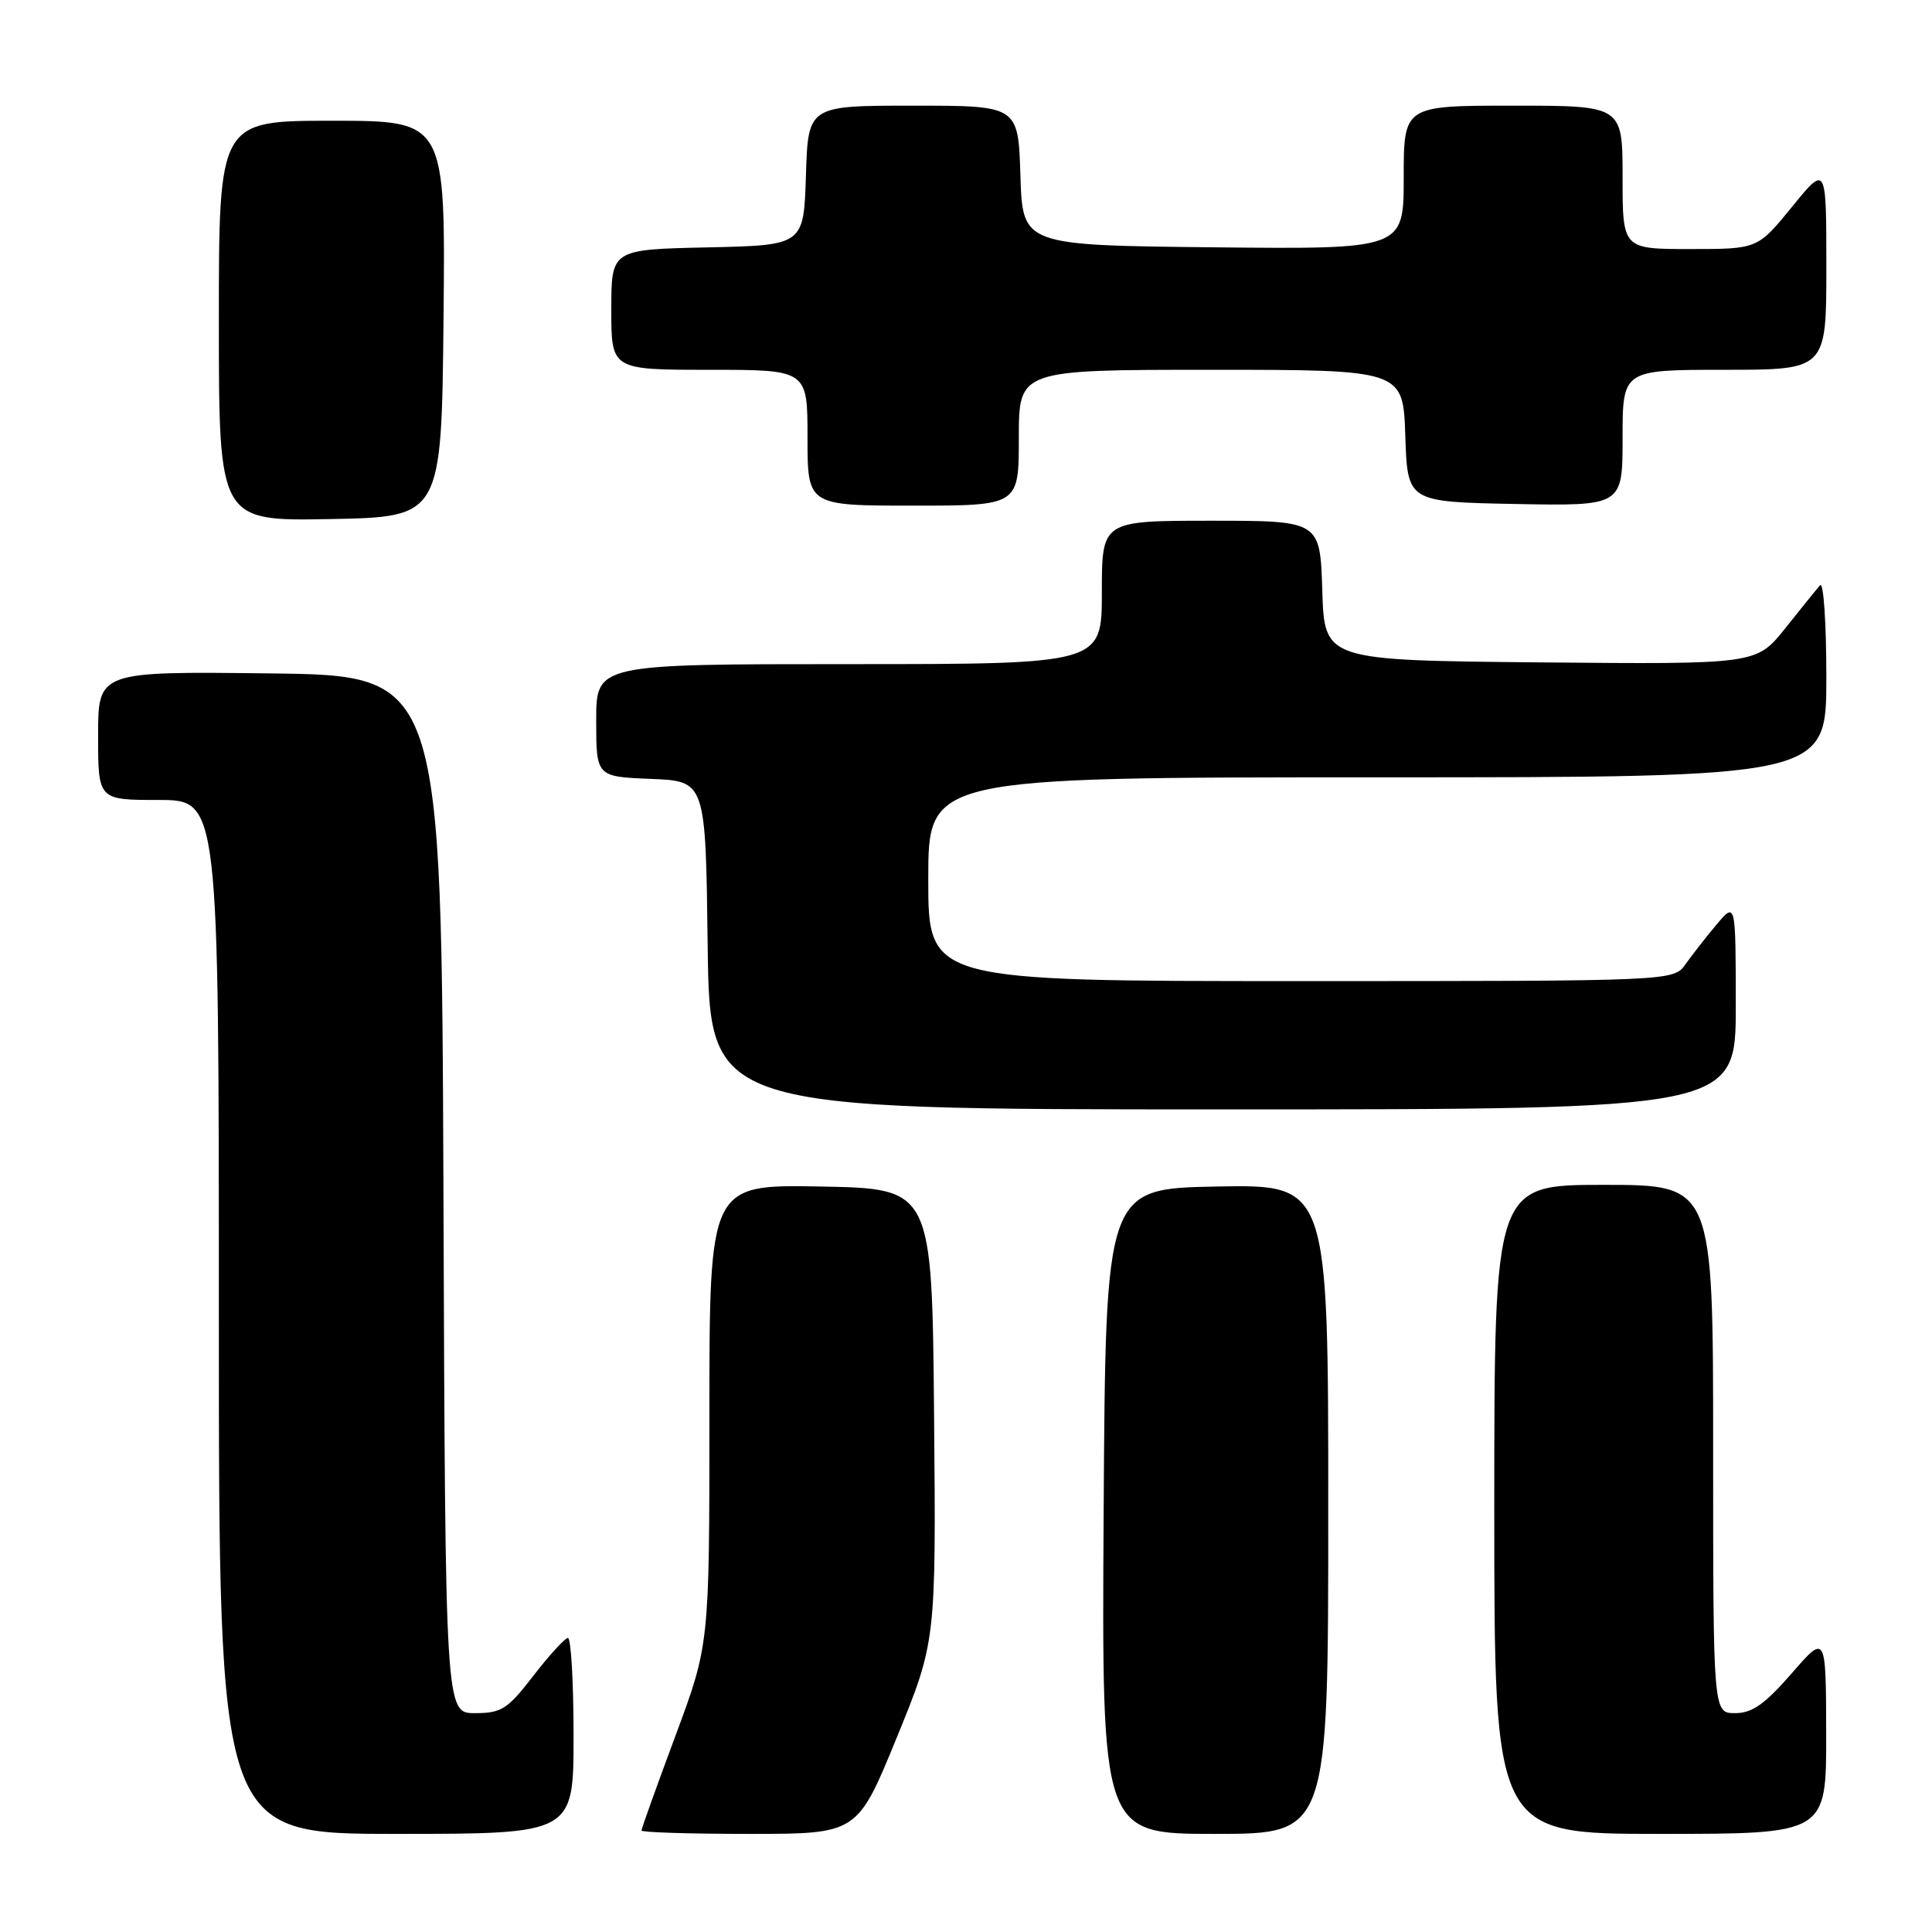 <?xml version="1.0" encoding="UTF-8" standalone="no"?>
<!DOCTYPE svg PUBLIC "-//W3C//DTD SVG 1.1//EN" "http://www.w3.org/Graphics/SVG/1.1/DTD/svg11.dtd" >
<svg xmlns="http://www.w3.org/2000/svg" xmlns:xlink="http://www.w3.org/1999/xlink" version="1.1" viewBox="0 0 256 256">
 <g >
 <path fill="currentColor"
d=" M 76.00 230.00 C 76.00 222.85 75.66 217.02 75.25 217.04 C 74.84 217.07 72.78 219.32 70.68 222.04 C 67.25 226.49 66.45 227.00 62.93 227.00 C 59.01 227.00 59.01 227.00 58.76 158.25 C 58.50 89.50 58.50 89.50 35.75 89.23 C 13.00 88.96 13.00 88.96 13.00 97.48 C 13.00 106.00 13.00 106.00 21.00 106.00 C 29.00 106.00 29.00 106.00 29.00 174.50 C 29.00 243.00 29.00 243.00 52.50 243.00 C 76.00 243.00 76.00 243.00 76.00 230.00 Z  M 118.82 230.25 C 124.03 217.50 124.03 217.50 123.77 187.50 C 123.50 157.50 123.50 157.50 108.75 157.22 C 94.00 156.95 94.00 156.95 94.00 187.43 C 94.00 217.91 94.00 217.91 89.50 230.00 C 87.03 236.65 85.00 242.30 85.00 242.55 C 85.00 242.80 91.44 243.00 99.30 243.00 C 113.60 243.00 113.60 243.00 118.82 230.25 Z  M 176.00 199.97 C 176.00 156.95 176.00 156.95 161.25 157.22 C 146.50 157.50 146.50 157.50 146.24 200.25 C 145.98 243.00 145.98 243.00 160.99 243.00 C 176.00 243.00 176.00 243.00 176.00 199.97 Z  M 241.98 229.75 C 241.95 216.50 241.95 216.50 237.39 221.75 C 233.83 225.83 232.17 227.00 229.91 227.00 C 227.00 227.00 227.00 227.00 227.00 192.00 C 227.00 157.00 227.00 157.00 212.50 157.00 C 198.00 157.00 198.00 157.00 198.00 200.00 C 198.00 243.00 198.00 243.00 220.00 243.00 C 242.00 243.00 242.00 243.00 241.98 229.75 Z  M 230.00 133.25 C 229.99 119.50 229.99 119.50 227.46 122.50 C 226.07 124.15 224.23 126.51 223.35 127.75 C 221.77 130.00 221.77 130.00 172.38 130.00 C 123.00 130.00 123.00 130.00 123.00 116.50 C 123.00 103.00 123.00 103.00 182.50 103.00 C 242.00 103.00 242.00 103.00 242.00 89.80 C 242.00 82.54 241.63 77.03 241.17 77.55 C 240.71 78.07 238.63 80.64 236.54 83.27 C 232.73 88.03 232.73 88.03 204.12 87.77 C 175.50 87.50 175.50 87.50 175.21 78.25 C 174.92 69.00 174.92 69.00 160.46 69.00 C 146.00 69.00 146.00 69.00 146.00 78.50 C 146.00 88.00 146.00 88.00 112.50 88.00 C 79.00 88.00 79.00 88.00 79.00 95.46 C 79.00 102.91 79.00 102.91 86.25 103.21 C 93.50 103.50 93.50 103.50 93.77 125.25 C 94.04 147.00 94.04 147.00 162.02 147.00 C 230.00 147.00 230.00 147.00 230.00 133.25 Z  M 58.77 42.25 C 59.03 16.00 59.03 16.00 44.02 16.00 C 29.00 16.00 29.00 16.00 29.00 42.53 C 29.00 69.05 29.00 69.05 43.75 68.78 C 58.50 68.50 58.50 68.50 58.77 42.25 Z  M 135.00 58.00 C 135.00 49.00 135.00 49.00 160.46 49.00 C 185.92 49.00 185.92 49.00 186.21 57.75 C 186.50 66.50 186.50 66.50 200.75 66.78 C 215.00 67.05 215.00 67.05 215.00 58.03 C 215.00 49.00 215.00 49.00 228.50 49.00 C 242.00 49.00 242.00 49.00 242.00 35.41 C 242.00 21.82 242.00 21.82 237.45 27.41 C 232.89 33.00 232.89 33.00 223.95 33.00 C 215.00 33.00 215.00 33.00 215.00 23.50 C 215.00 14.00 215.00 14.00 200.50 14.00 C 186.00 14.00 186.00 14.00 186.00 23.52 C 186.00 33.03 186.00 33.03 160.75 32.77 C 135.50 32.50 135.50 32.50 135.21 23.25 C 134.92 14.00 134.92 14.00 121.00 14.00 C 107.08 14.00 107.08 14.00 106.79 23.25 C 106.50 32.50 106.50 32.50 93.75 32.78 C 81.00 33.06 81.00 33.06 81.00 41.03 C 81.00 49.00 81.00 49.00 94.00 49.00 C 107.00 49.00 107.00 49.00 107.00 58.00 C 107.00 67.00 107.00 67.00 121.00 67.00 C 135.00 67.00 135.00 67.00 135.00 58.00 Z "/>
</g>
</svg>